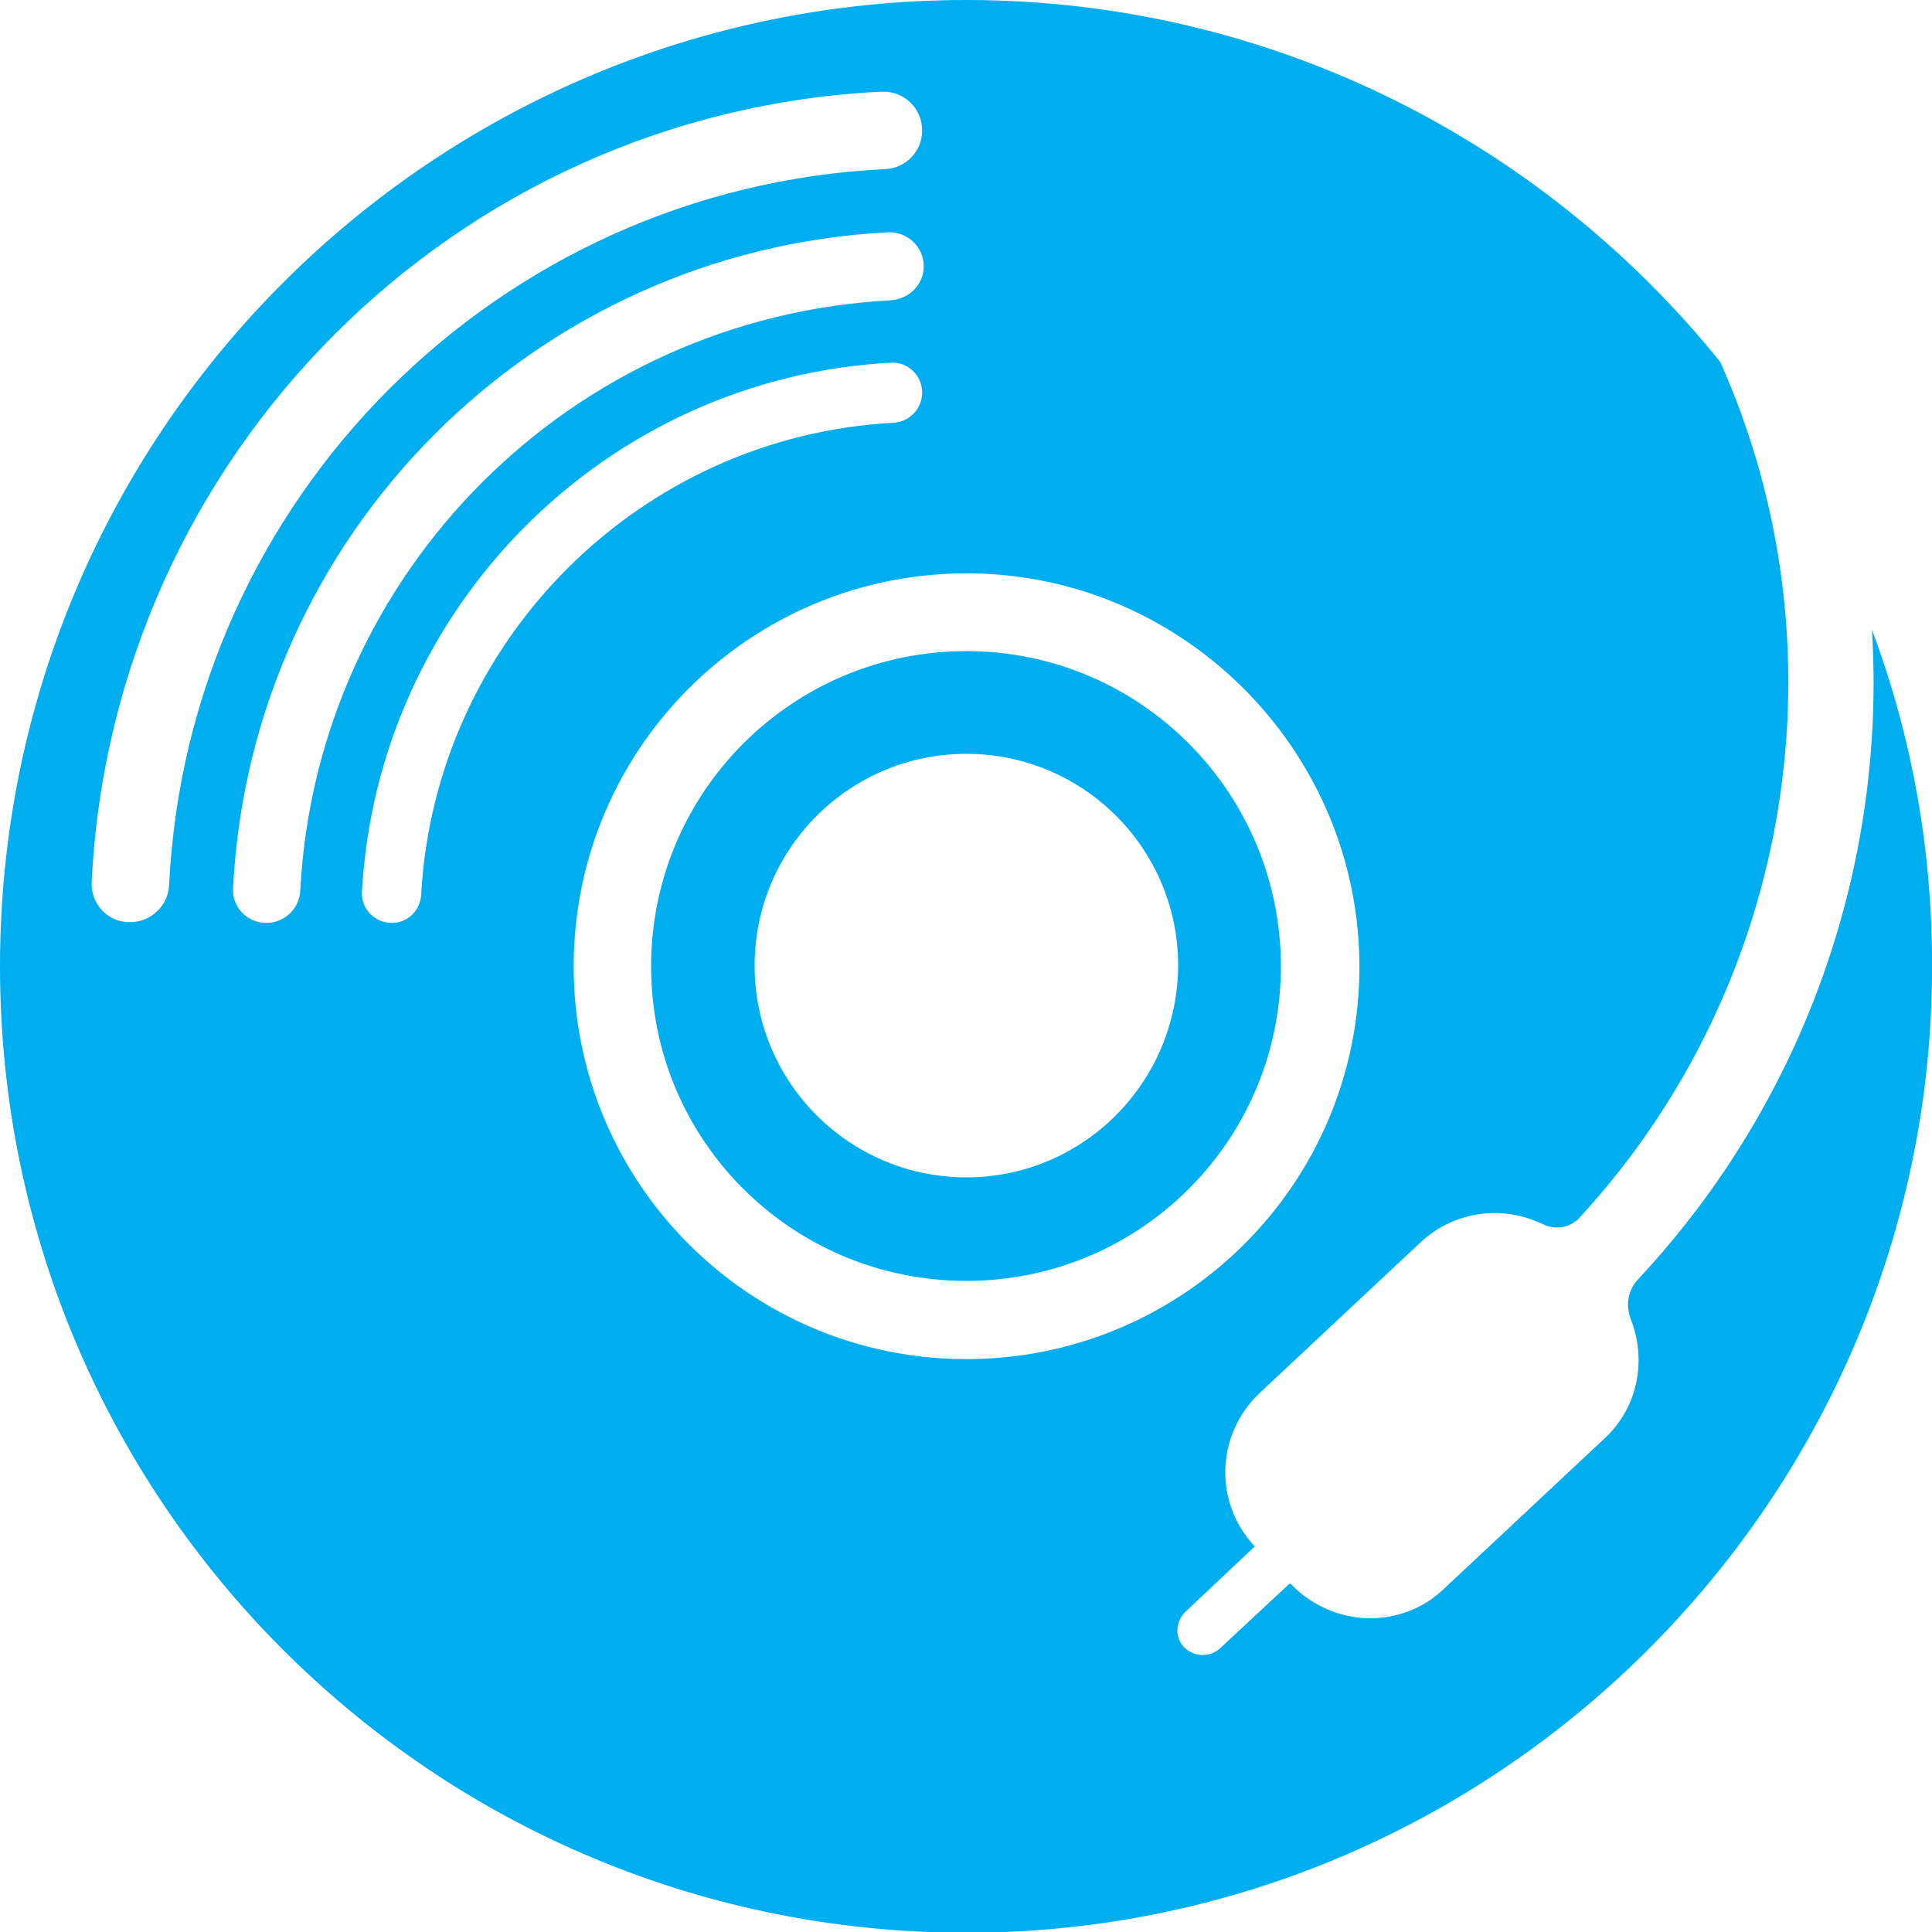 <?xml version="1.0" encoding="utf-8"?>
<!-- Generator: Adobe Illustrator 18.1.0, SVG Export Plug-In . SVG Version: 6.00 Build 0)  -->
<!DOCTYPE svg PUBLIC "-//W3C//DTD SVG 1.1//EN" "http://www.w3.org/Graphics/SVG/1.1/DTD/svg11.dtd">
<svg version="1.1" id="Layer_1" xmlns="http://www.w3.org/2000/svg" xmlns:xlink="http://www.w3.org/1999/xlink" x="0px" y="0px"
	 viewBox="0 0 244.5 244.5" enable-background="new 0 0 244.5 244.5" xml:space="preserve">
<g>
	<path fill="#00AEEF" d="M236.9,79.7c1.8,29.3-8.2,59.3-29.6,82.2c-1.3,1.4-1.6,3.3-0.9,5.1c2,5.1,0.9,11.1-3.3,15l-20.4,19.1
		c-2.6,2.5-6,3.7-9.3,3.7c-3.6,0-7.3-1.5-10-4.3c-0.1-0.1-0.2-0.1-0.3,0l-8.7,8.1c-1.3,1.2-3.4,1.1-4.6-0.2c-1.2-1.3-1-3.3,0.3-4.5
		l8.7-8.2l-0.1-0.1c-5.1-5.5-4.8-14.1,0.7-19.3l20.4-19.1c4.3-4,10.4-4.7,15.4-2.3c1.6,0.8,3.5,0.5,4.7-0.8
		c27.5-29.9,33.7-72.8,17.8-108.3c0,0,0,0,0,0C195.2,17.9,160.8,0,122.3,0C54.7,0,0,54.7,0,122.3c0,69.2,57.4,124.9,127.2,122.2
		c64.8-2.6,116.6-56,117.3-120.8C244.7,108.1,242,93.3,236.9,79.7z M11.6,111.7c2.6-54.1,46-97.5,100-100.1c2.8-0.1,5.1,2.1,5.1,4.9
		v0c0,2.7-2.1,4.8-4.7,4.9c-48.9,2.4-88.2,41.6-90.6,90.6c-0.1,2.6-2.3,4.7-4.9,4.7h0C13.8,116.8,11.5,114.5,11.6,111.7z
		 M29.5,112.3c2.3-44.7,38.1-80.6,82.9-82.9c2.4-0.1,4.5,1.8,4.5,4.3v0c0,2.3-1.8,4.1-4.1,4.3C72.4,40.1,40.1,72.4,38,112.7
		c-0.1,2.3-2,4.1-4.3,4.1h0C31.3,116.8,29.3,114.8,29.5,112.3z M49.6,116.8L49.6,116.8c-2.2,0-3.9-1.8-3.8-3.9
		c2-36.1,30.9-65.1,67-67c2.1-0.1,3.9,1.6,3.9,3.8v0c0,2-1.6,3.7-3.6,3.8C81,55.2,55.1,81,53.3,113.2
		C53.2,115.2,51.6,116.8,49.6,116.8z M72.6,122.3c0-28.1,23.3-50.8,51.7-49.7c25.8,1,46.7,22,47.7,47.8
		c1.1,28.3-21.6,51.6-49.7,51.6C94.8,172,72.6,149.7,72.6,122.3z"/>
	<path fill="#00AEEF" d="M122.3,82.4c-22,0-39.9,17.8-39.9,39.9s17.9,39.8,39.9,39.8c22,0,39.8-17.8,39.8-39.8
		S144.3,82.4,122.3,82.4z M122.3,149c-14.8,0-26.8-12-26.8-26.8c0-14.8,12-26.8,26.8-26.8c14.8,0,26.8,12,26.8,26.8
		C149,137.1,137,149,122.3,149z"/>
</g>
</svg>
